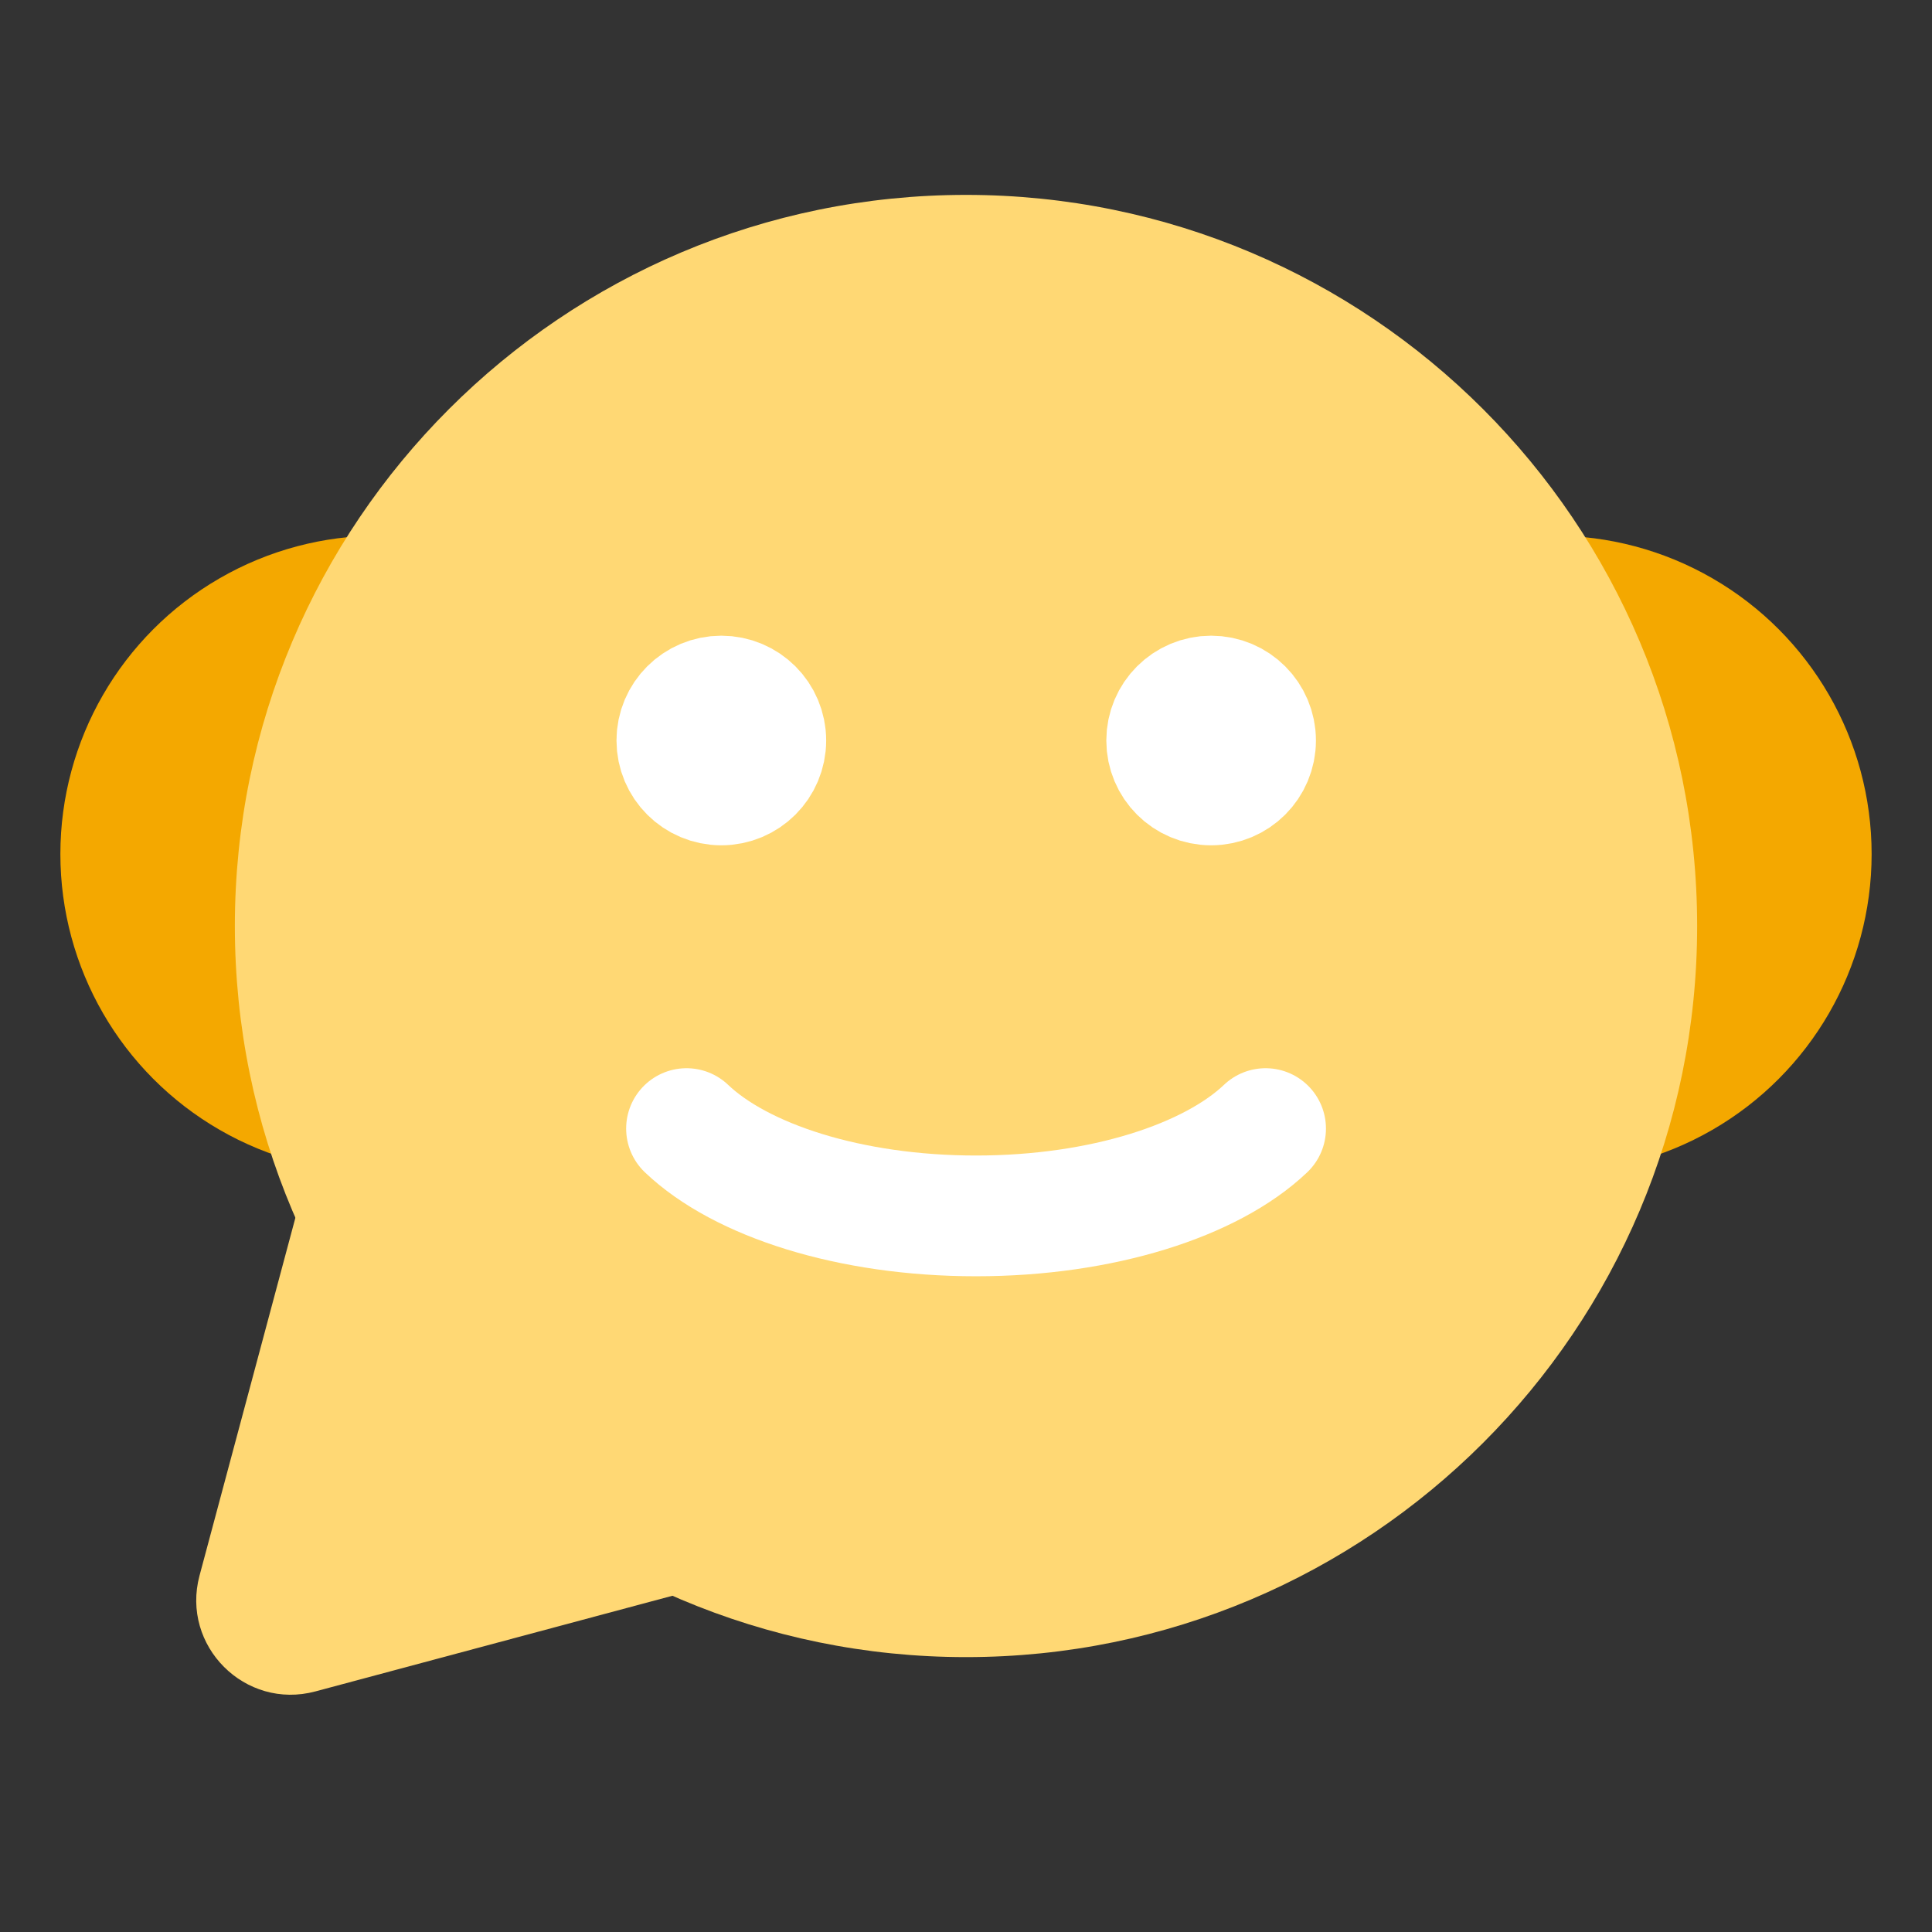 <svg width="32" height="32" viewBox="0 0 32 32" fill="none" xmlns="http://www.w3.org/2000/svg">
<rect x="0" y="0" width="32" height="32" fill="#333333" stroke="none"/>
<g clip-path="url(#clip0_3580_58805)">
<circle cx="6.274" cy="14.146" r="5.274" fill="#F4A800"/>
<circle cx="25.726" cy="14.146" r="5.274" fill="#F4A800"/>
<path d="M16 27.447C22.688 27.447 28.11 22.026 28.11 15.338C28.11 8.65 22.688 3.228 16 3.228C9.312 3.228 3.89 8.65 3.89 15.338C3.89 22.026 9.312 27.447 16 27.447Z" fill="#FFD874"/>
<path d="M5.225 28.015L13.096 25.906L5.414 18.224L3.305 26.096C2.993 27.261 4.059 28.328 5.225 28.015Z" fill="#FFD874"/>
<path d="M12.684 12.265C12.684 12.672 12.354 13.001 11.947 13.001C11.541 13.001 11.211 12.672 11.211 12.265C11.211 11.858 11.541 11.529 11.947 11.529C12.354 11.529 12.684 11.858 12.684 12.265Z" fill="white" stroke="white" stroke-width="2"/>
<path d="M20.796 12.265C20.796 12.672 20.467 13.001 20.06 13.001C19.653 13.001 19.324 12.672 19.324 12.265C19.324 11.858 19.653 11.529 20.06 11.529C20.467 11.529 20.796 11.858 20.796 12.265Z" fill="white" stroke="white" stroke-width="2"/>
<path d="M11.371 18.693C12.271 19.551 14.076 20.139 16.166 20.139C18.256 20.139 20.061 19.551 20.962 18.693" stroke="white" stroke-width="2" stroke-linecap="round" stroke-linejoin="round"/>
</g>
<defs>
<clipPath id="clip0_3580_58805">
<rect width="32" height="32" fill="white"/>
</clipPath>
</defs>
</svg>
